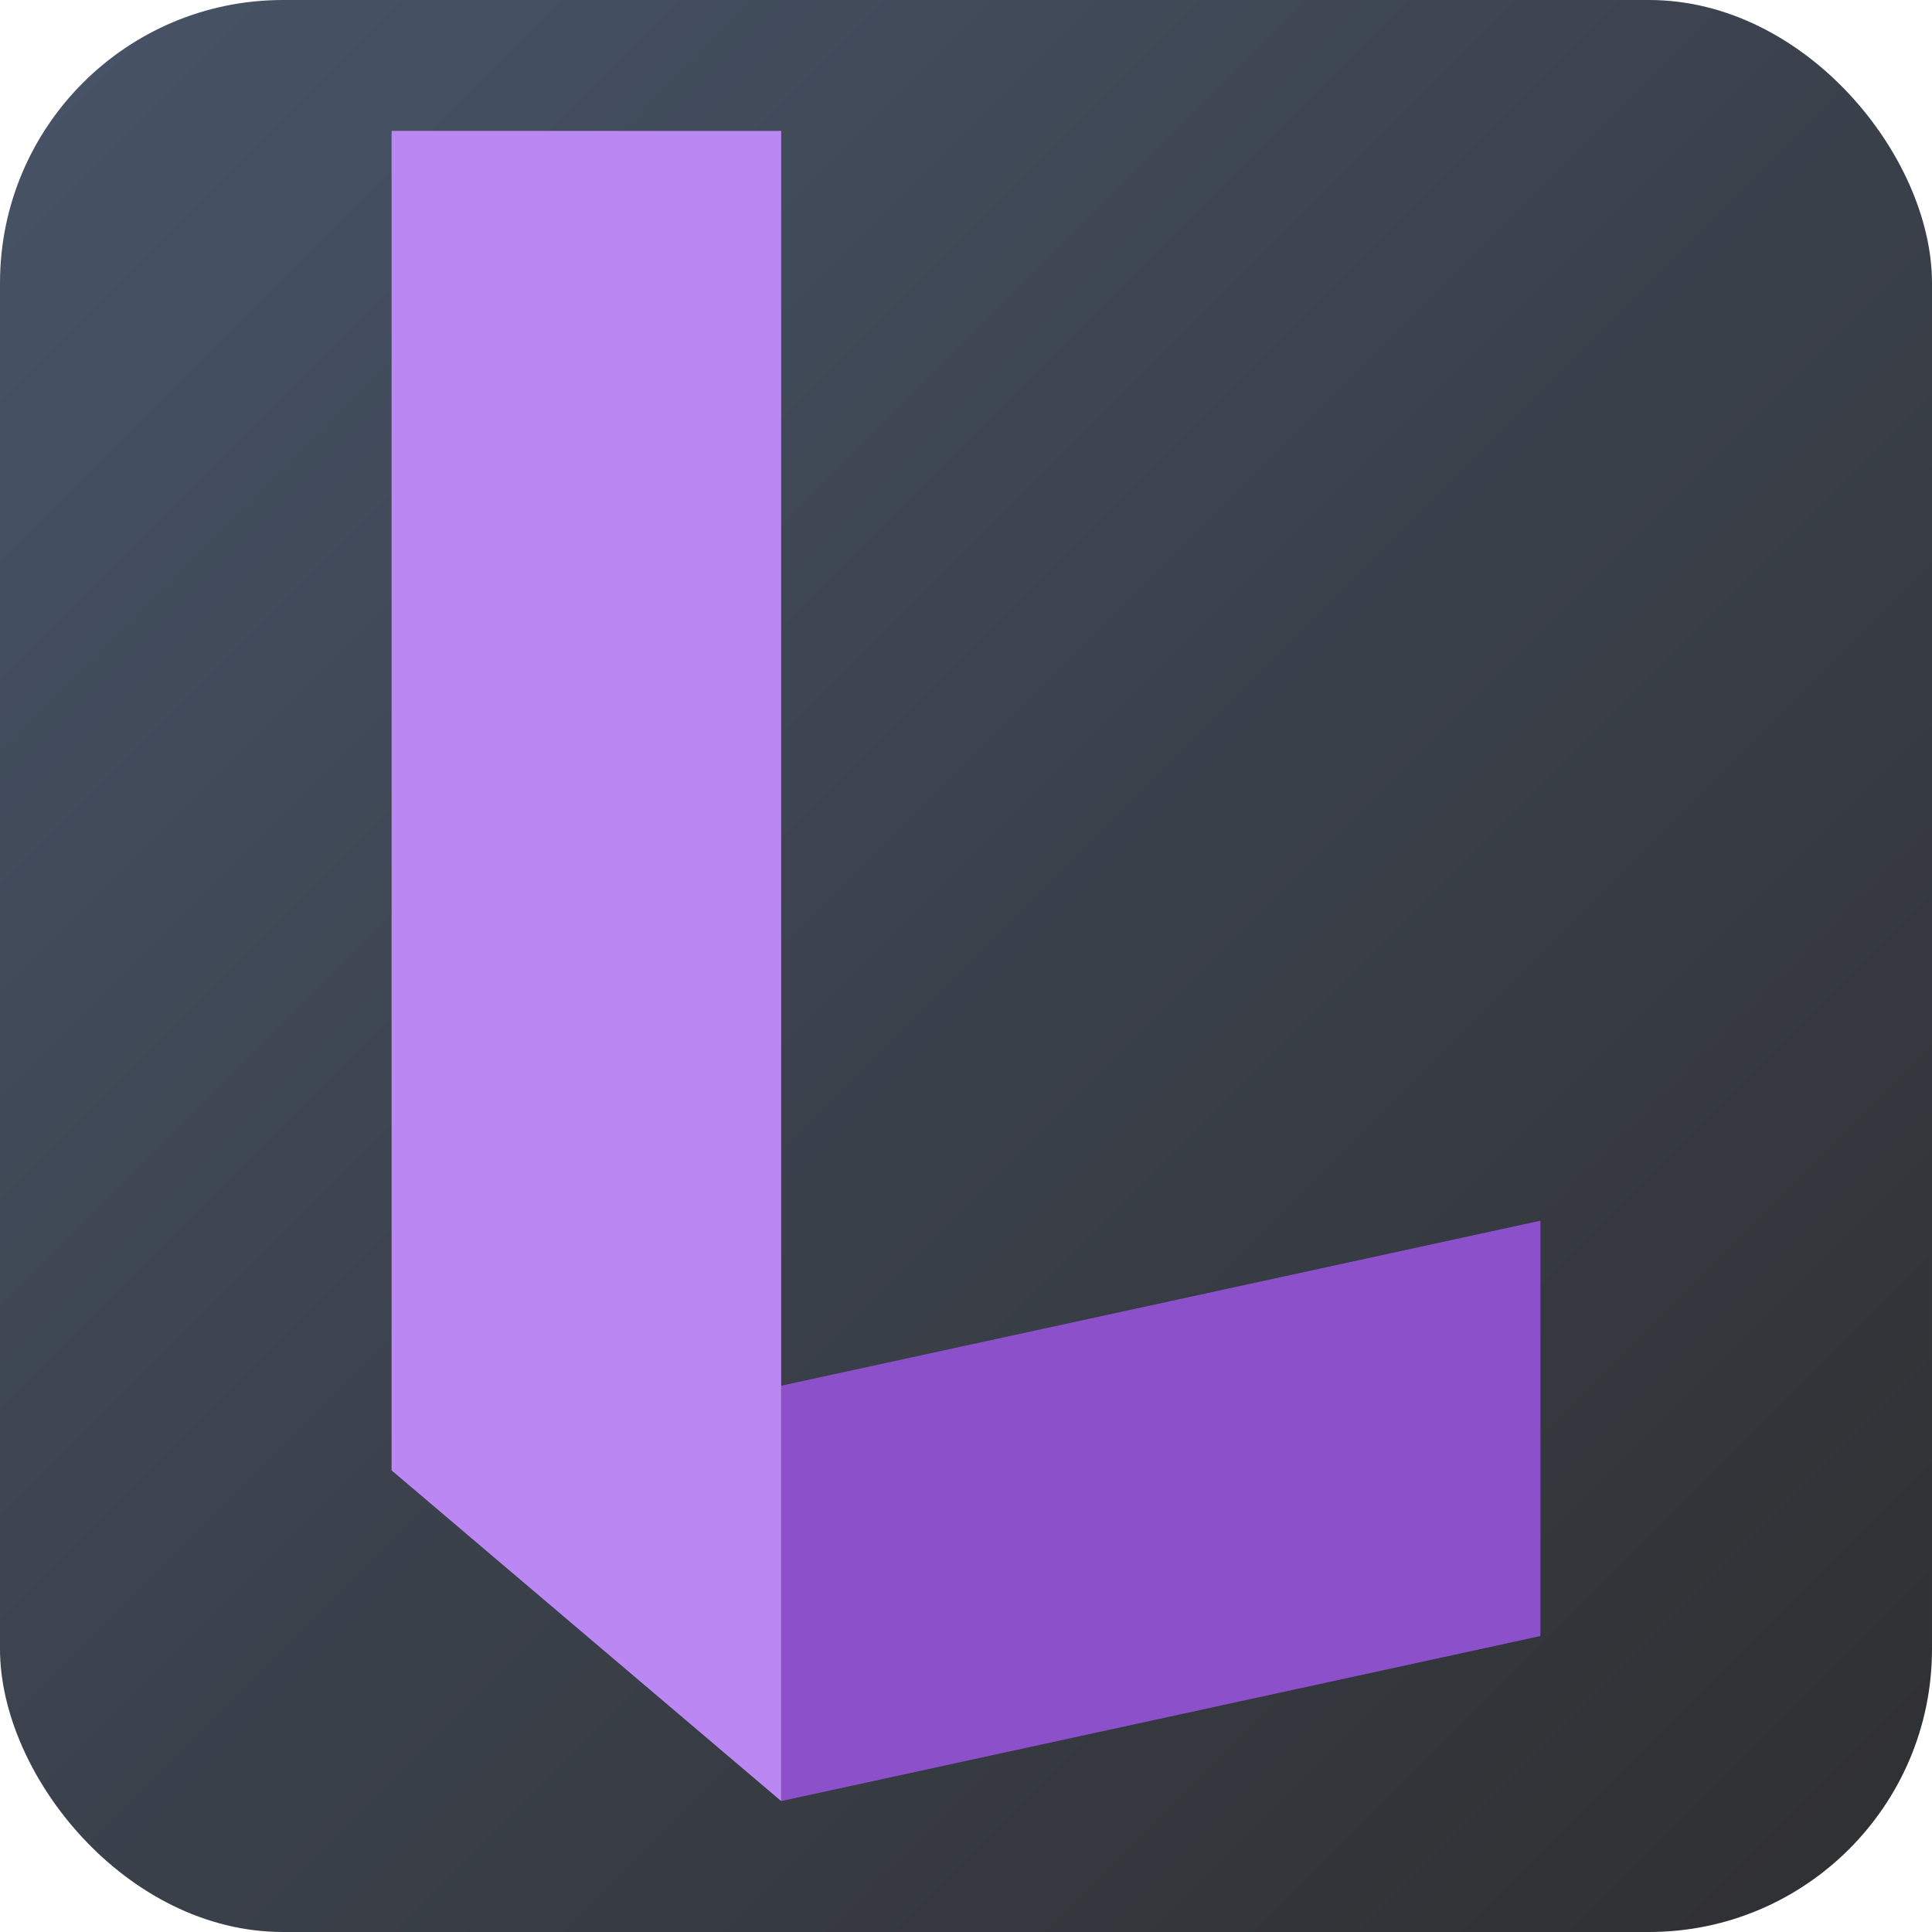 <?xml version="1.0" encoding="UTF-8" standalone="no"?>
<svg
   xmlns:dc="http://purl.org/dc/elements/1.1/"
   xmlns:cc="http://creativecommons.org/ns#"
   xmlns:rdf="http://www.w3.org/1999/02/22-rdf-syntax-ns#"
   xmlns:svg="http://www.w3.org/2000/svg"
   xmlns="http://www.w3.org/2000/svg"
   xmlns:xlink="http://www.w3.org/1999/xlink"
   xmlns:sodipodi="http://sodipodi.sourceforge.net/DTD/sodipodi-0.dtd"
   xmlns:inkscape="http://www.inkscape.org/namespaces/inkscape"
   viewBox="0 0 2048 2048"
   version="1.1"
   id="svg4"
   sodipodi:docname="icon.svg"
   inkscape:version="0.92.2 (5c3e80d, 2017-08-06)"
   width="2048"
   height="2048"
   inkscape:export-filename="J:\Code\Visual Studio 2017\Projects\EGL2\256.png"
   inkscape:export-xdpi="12"
   inkscape:export-ydpi="12">
  <title
     id="title4678">EGL2</title>
  <defs
     id="defs8">
    <linearGradient
       inkscape:collect="always"
       id="background">
      <stop
         id="stop4657"
         offset="0"
         style="stop-color:#2f2f31;stop-opacity:1" />
      <stop
         id="stop4655"
         offset="1"
         style="stop-color:#475467;stop-opacity:1" />
    </linearGradient>
    <inkscape:perspective
       sodipodi:type="inkscape:persp3d"
       inkscape:vp_x="0 : 50 : 1"
       inkscape:vp_y="0 : 1000 : 0"
       inkscape:vp_z="100 : 50 : 1"
       inkscape:persp3d-origin="50 : 33.333333 : 1"
       id="perspective4637" />
    <linearGradient
       inkscape:collect="always"
       xlink:href="#background"
       id="linearGradient4661"
       x1="100"
       y1="100"
       x2="0"
       y2="0"
       gradientUnits="userSpaceOnUse"
       spreadMethod="pad"
       gradientTransform="scale(20.48)" />
  </defs>
  <sodipodi:namedview
     pagecolor="#ffffff"
     bordercolor="#666666"
     borderopacity="1"
     objecttolerance="10"
     gridtolerance="10"
     guidetolerance="10"
     inkscape:pageopacity="0"
     inkscape:pageshadow="2"
     inkscape:window-width="2560"
     inkscape:window-height="1361"
     id="namedview6"
     showgrid="false"
     inkscape:pagecheckerboard="true"
     inkscape:zoom="0.40114712"
     inkscape:cx="1106.3613"
     inkscape:cy="1066.1271"
     inkscape:window-x="-9"
     inkscape:window-y="-9"
     inkscape:window-maximized="1"
     inkscape:current-layer="svg4" />
  <rect
     style="opacity:1;fill:url(#linearGradient4661);fill-opacity:1;fill-rule:nonzero;stroke:none;stroke-width:0.015;stroke-linecap:round;stroke-linejoin:round;stroke-miterlimit:4;stroke-dasharray:none;stroke-opacity:1;paint-order:markers stroke fill"
     id="rect4653"
     width="2048"
     height="2048"
     x="0"
     y="0"
     rx="299.94"
     ry="299.94" />
  <path
     style="opacity:1;fill:#8c50ca;fill-opacity:1;fill-rule:nonzero;stroke:none;stroke-width:0.015;stroke-linecap:round;stroke-linejoin:round;stroke-miterlimit:4;stroke-dasharray:none;stroke-opacity:1;paint-order:markers stroke fill"
     d="m 1632.925,1293.983 -804.854,174.947 v 440.296 l 804.854,-174.947 z"
     id="path4615"
     inkscape:connector-curvature="0" />
  <path
     style="opacity:1;fill:#bb87f3;fill-opacity:1;fill-rule:nonzero;stroke:none;stroke-width:0.015;stroke-linecap:round;stroke-linejoin:round;stroke-miterlimit:4;stroke-dasharray:none;stroke-opacity:1;paint-order:markers stroke fill"
     d="M 415.075,138.773 V 1558.634 l 412.997,350.591 V 138.773 Z"
     id="rect4629"
     inkscape:connector-curvature="0" />
</svg>

